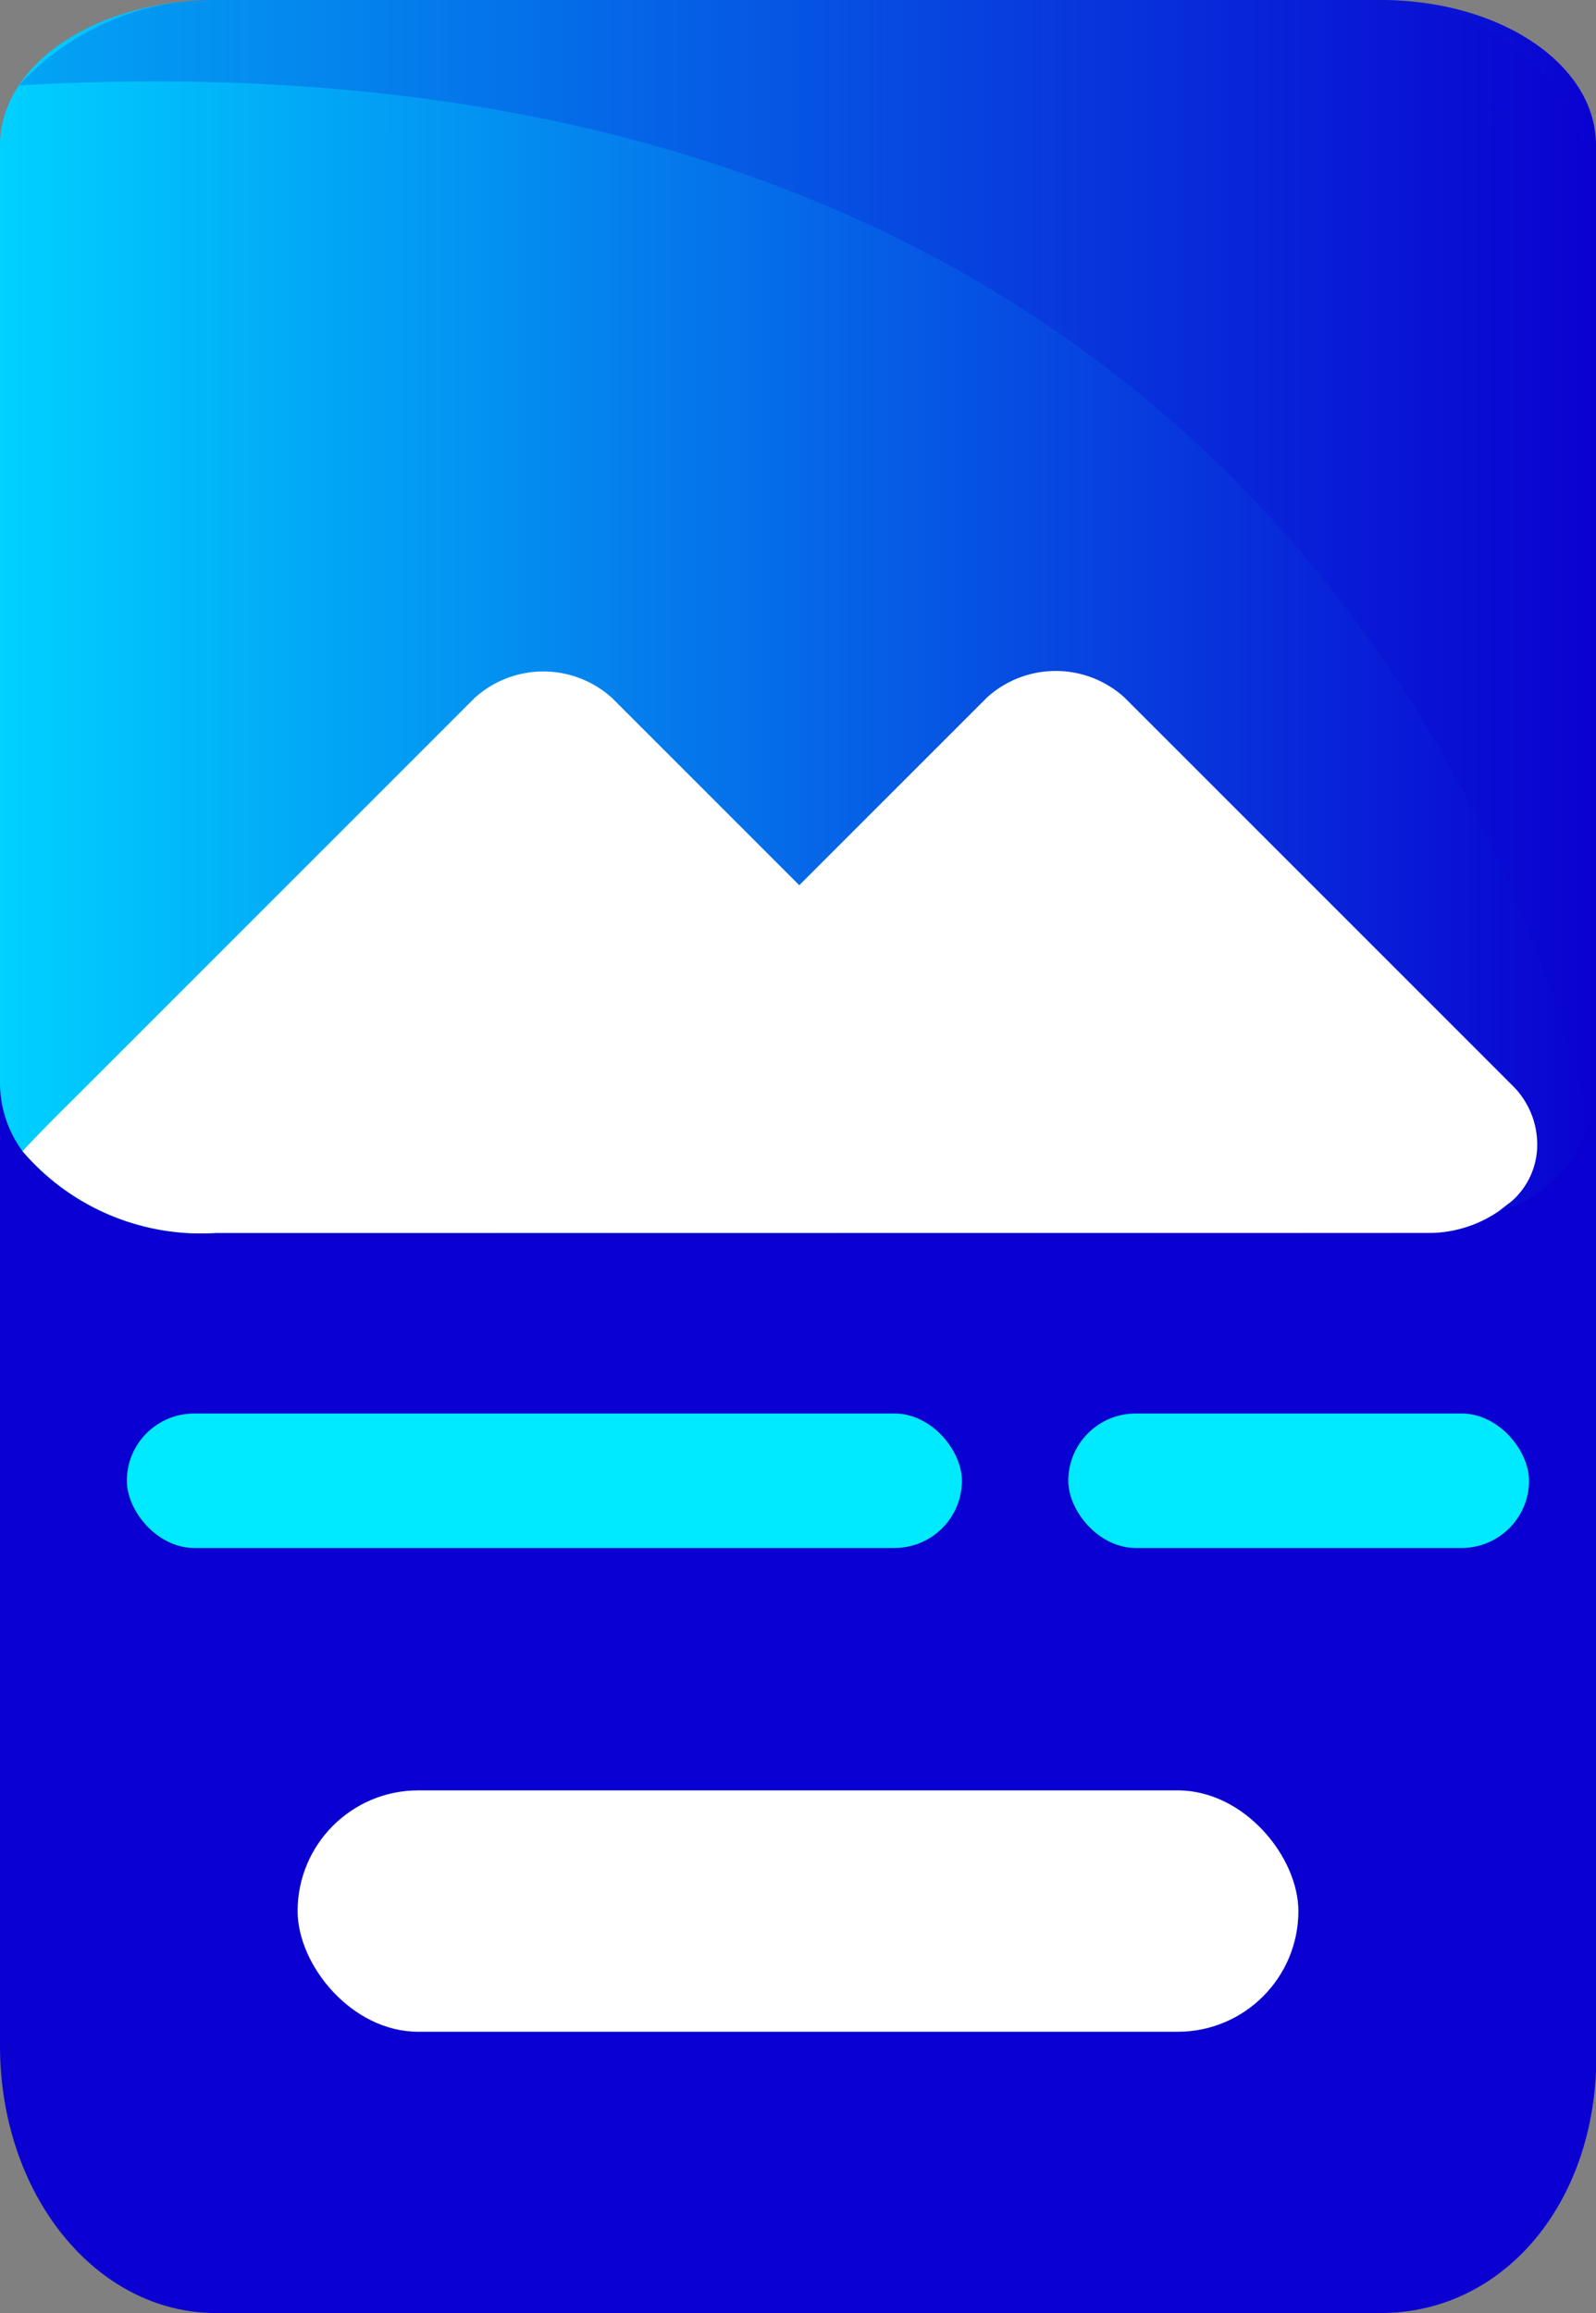 <svg xmlns="http://www.w3.org/2000/svg" xmlns:xlink="http://www.w3.org/1999/xlink" viewBox="0 0 31.21 45.23"><rect x="0" y="0" width="31.21" height="45.23" fill="#808080" stroke="none"/><defs><style>.cls-1,.cls-5{fill:#0a00d1;}.cls-2{fill:#00eaff;}.cls-3{fill:#fff;}.cls-4{fill:url(#linear-gradient);}.cls-5{opacity:0.2;}</style><linearGradient id="linear-gradient" y1="12.05" x2="31.34" y2="12.05" gradientUnits="userSpaceOnUse"><stop offset="0" stop-color="#00d1ff"/><stop offset="1" stop-color="#0a00d1"/></linearGradient></defs><title>Asset 27</title><g id="Layer_2" data-name="Layer 2"><g id="Layer_1-2" data-name="Layer 1"><path class="cls-1" d="M27,45.23H4.22C1.88,45.23,0,42.92,0,40V6.43C0,3.36,1.88,1.05,4.22,1.05H27c2.34,0,4.21,2.31,4.21,5.19V39.85C31.36,42.92,29.49,45.23,27,45.23Z"/><rect class="cls-2" x="2.48" y="27.64" width="16.33" height="2.63" rx="1.32"/><rect class="cls-2" x="20.89" y="27.64" width="9.01" height="2.63" rx="1.32"/><rect class="cls-3" x="5.82" y="35.01" width="19.57" height="4.72" rx="2.36"/><path class="cls-1" d="M27,25.16H4.22C1.88,25.16,0,23.91,0,22.33V4C0,2.31,1.88,1.05,4.22,1.05H27c2.34,0,4.21,1.26,4.21,2.83V22.23C31.36,23.91,29.49,25.16,27,25.16Z"/><path class="cls-4" d="M31.21,2.84V21.26a2.6,2.6,0,0,1-1.91,2.43,6,6,0,0,1-2.3.42H4.22a4.59,4.59,0,0,1-3.78-1.6A2.25,2.25,0,0,1,0,21.19V2.84C0,1.26,1.87,0,4.22,0H27C29.34,0,31.21,1.26,31.21,2.84Z"/><path class="cls-5" d="M26.86,0H4.2A5.14,5.14,0,0,0,.37,1.67c27.47-1.56,30.83,21,30.83,21V4.22A4.22,4.22,0,0,0,26.86,0Z"/><path class="cls-3" d="M30.06,22.42a1.47,1.47,0,0,1-.5,1.07l-.26.2a2.42,2.42,0,0,1-1.35.42H4.22a4.59,4.59,0,0,1-3.78-1.6c.45-.48.89-.91,1.13-1.15l7.71-7.71a2,2,0,0,1,2.69,0l3.66,3.66,3.67-3.67a2,2,0,0,1,2.69,0l7.6,7.6A1.62,1.62,0,0,1,30.06,22.42Z"/></g></g></svg>